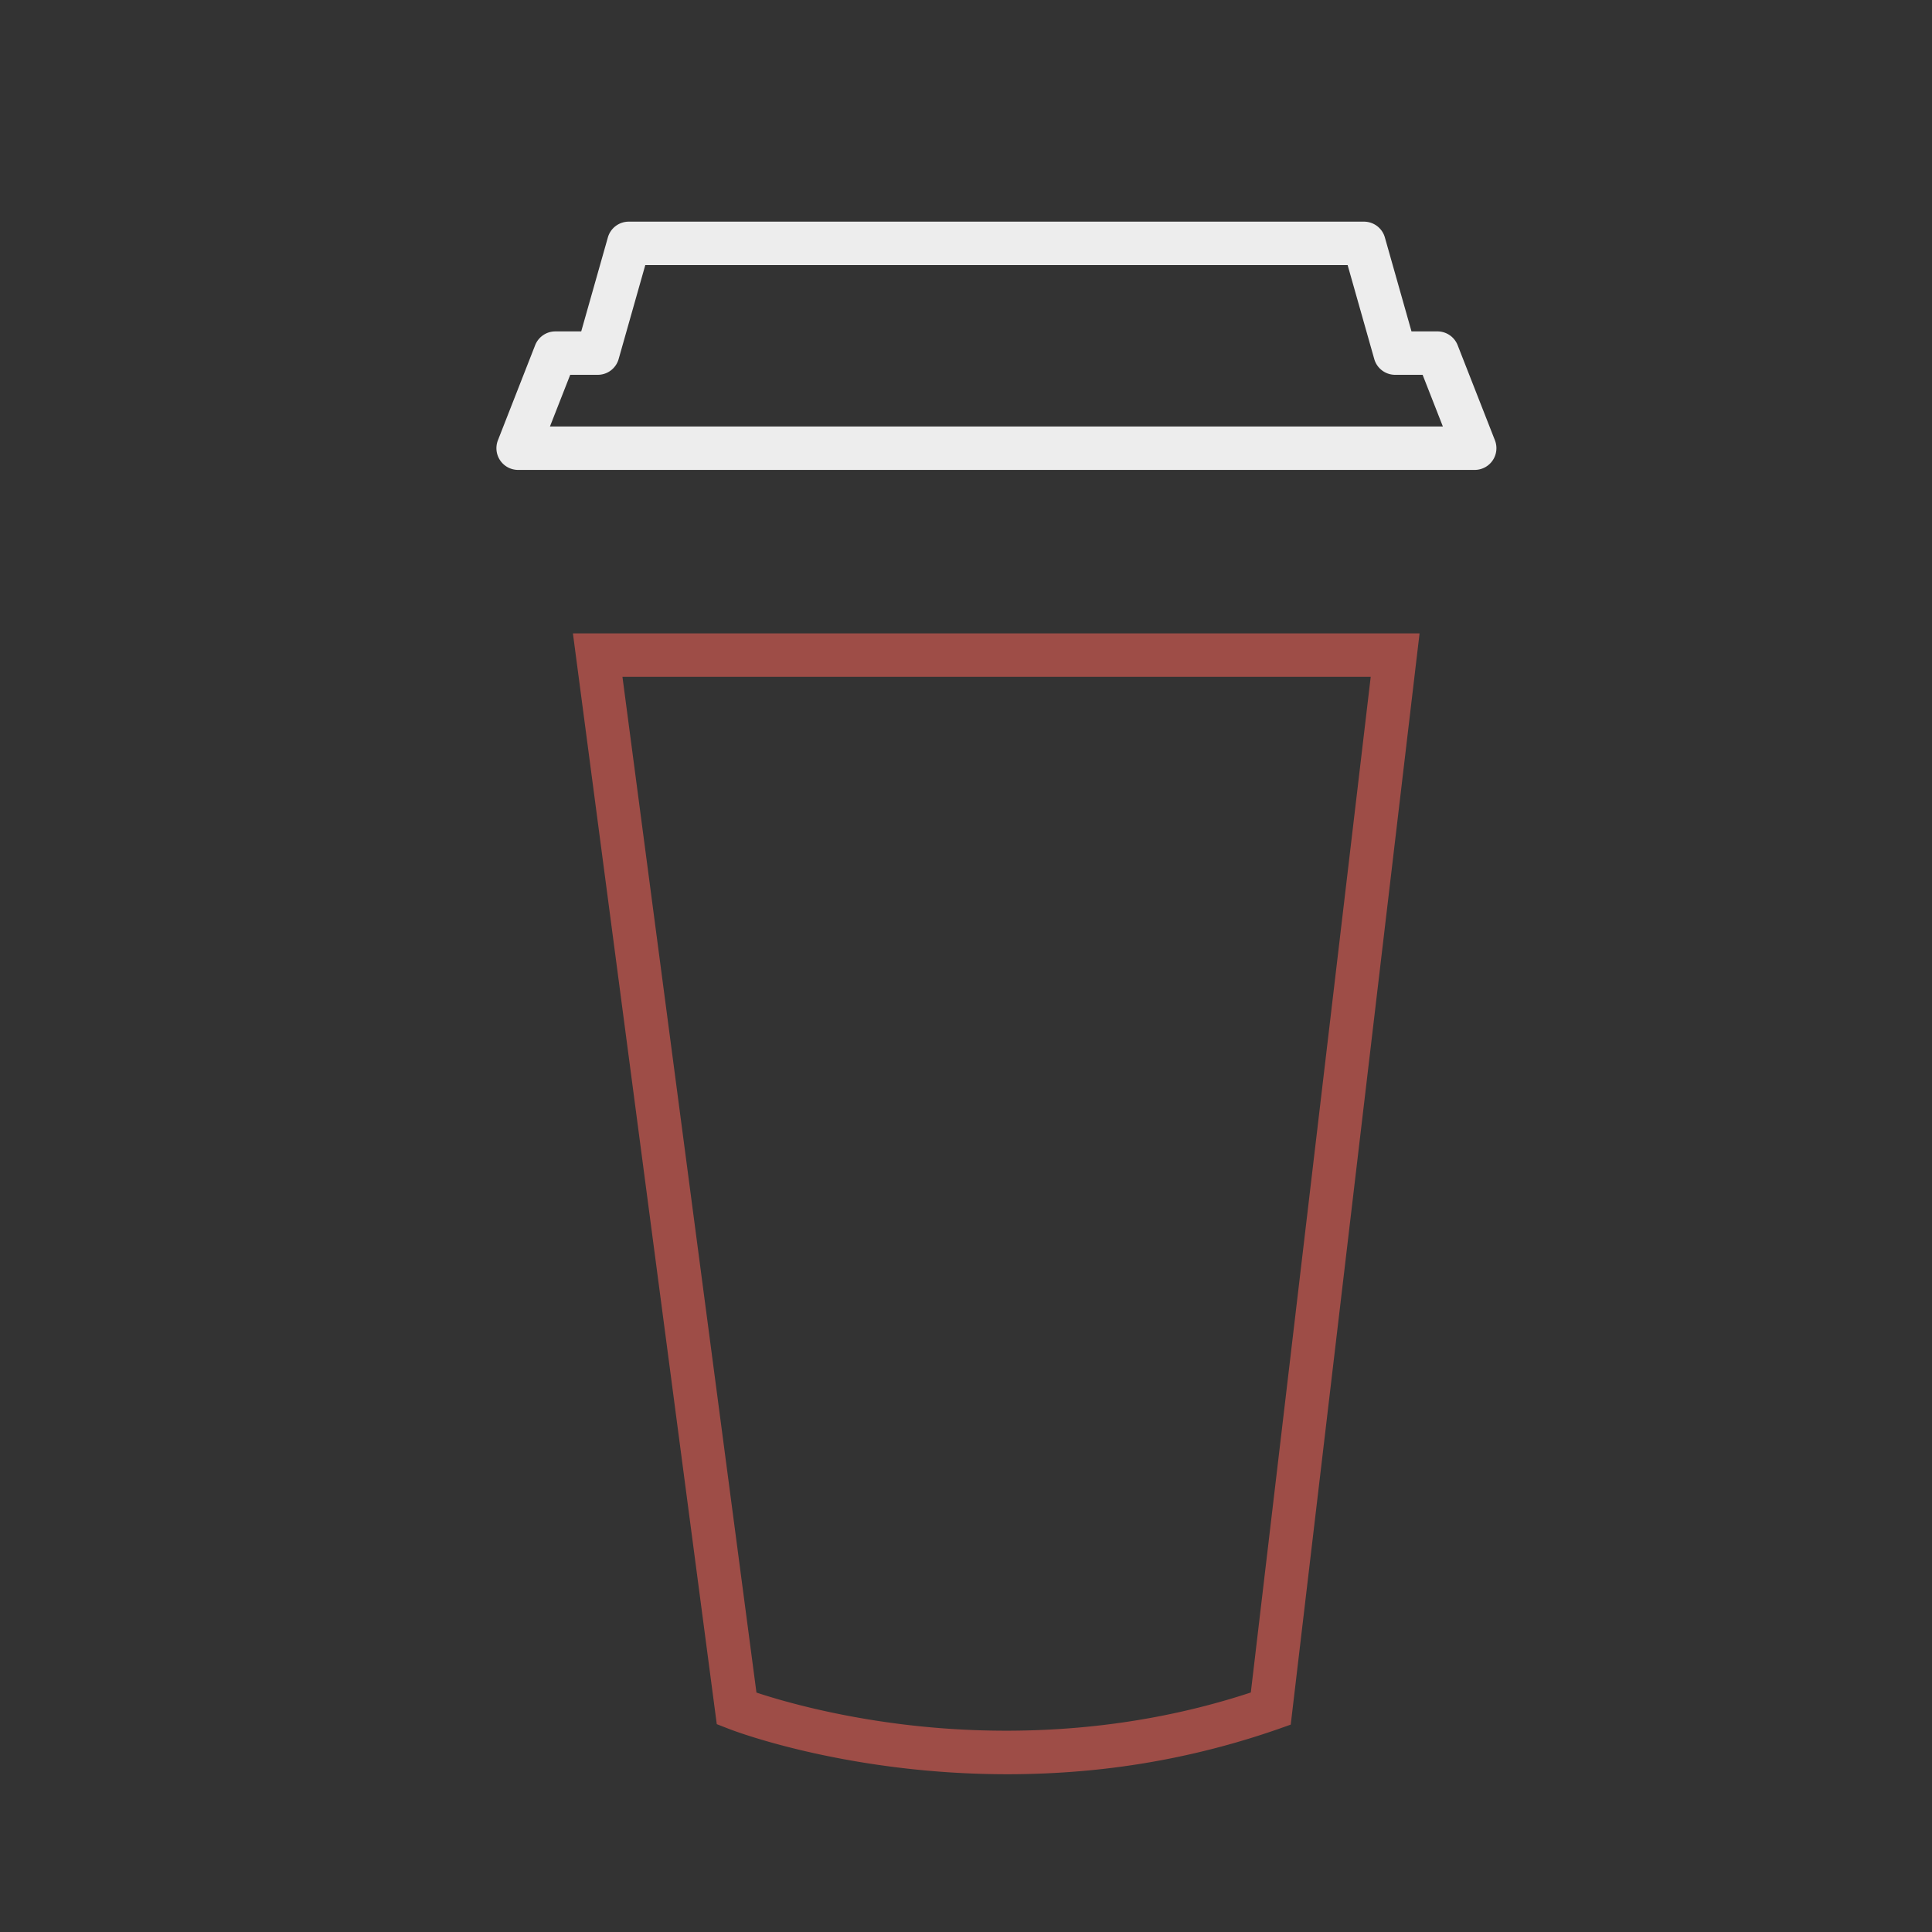 <svg data-name="Layer 1" xmlns="http://www.w3.org/2000/svg" viewBox="0 0 1000 1000"><rect x="0" y="0" width="1000" height="1000" fill="#333333" stroke="none"/><path d="M521.28 918.34a465.16 465.16 0 0 1-57.83-3.64c-51.68-6.49-84.85-19.31-86.24-19.86l-6.21-2.42-74.46-564.58h438.22l-66.68 564.82-6.61 2.34a417.11 417.11 0 0 1-107.6 22.17q-16.17 1.17-32.59 1.17zm-129.74-42.27c11.58 3.84 38.79 11.88 75.44 16.42 43.69 5.42 109.93 6.79 180.44-16.46l62.06-525.71h-387.3z" fill="#9e4d47"/><path d="M763.3 243.23H268.18a11.24 11.24 0 0 1-10.46-15.34L277 178.66a11.24 11.24 0 0 1 10.46-7.13h13.38l13.79-48.63a11.22 11.22 0 0 1 10.8-8.17H706a11.23 11.23 0 0 1 10.81 8.18l13.78 48.62H744a11.24 11.24 0 0 1 10.47 7.13l19.3 49.23a11.24 11.24 0 0 1-10.47 15.34zm-478.65-22.47h462.18L736.34 194h-14.22a11.22 11.22 0 0 1-10.81-8.18l-13.78-48.62H334l-13.79 48.63a11.22 11.22 0 0 1-10.86 8.17h-14.21z" fill="#ededed"/></svg>